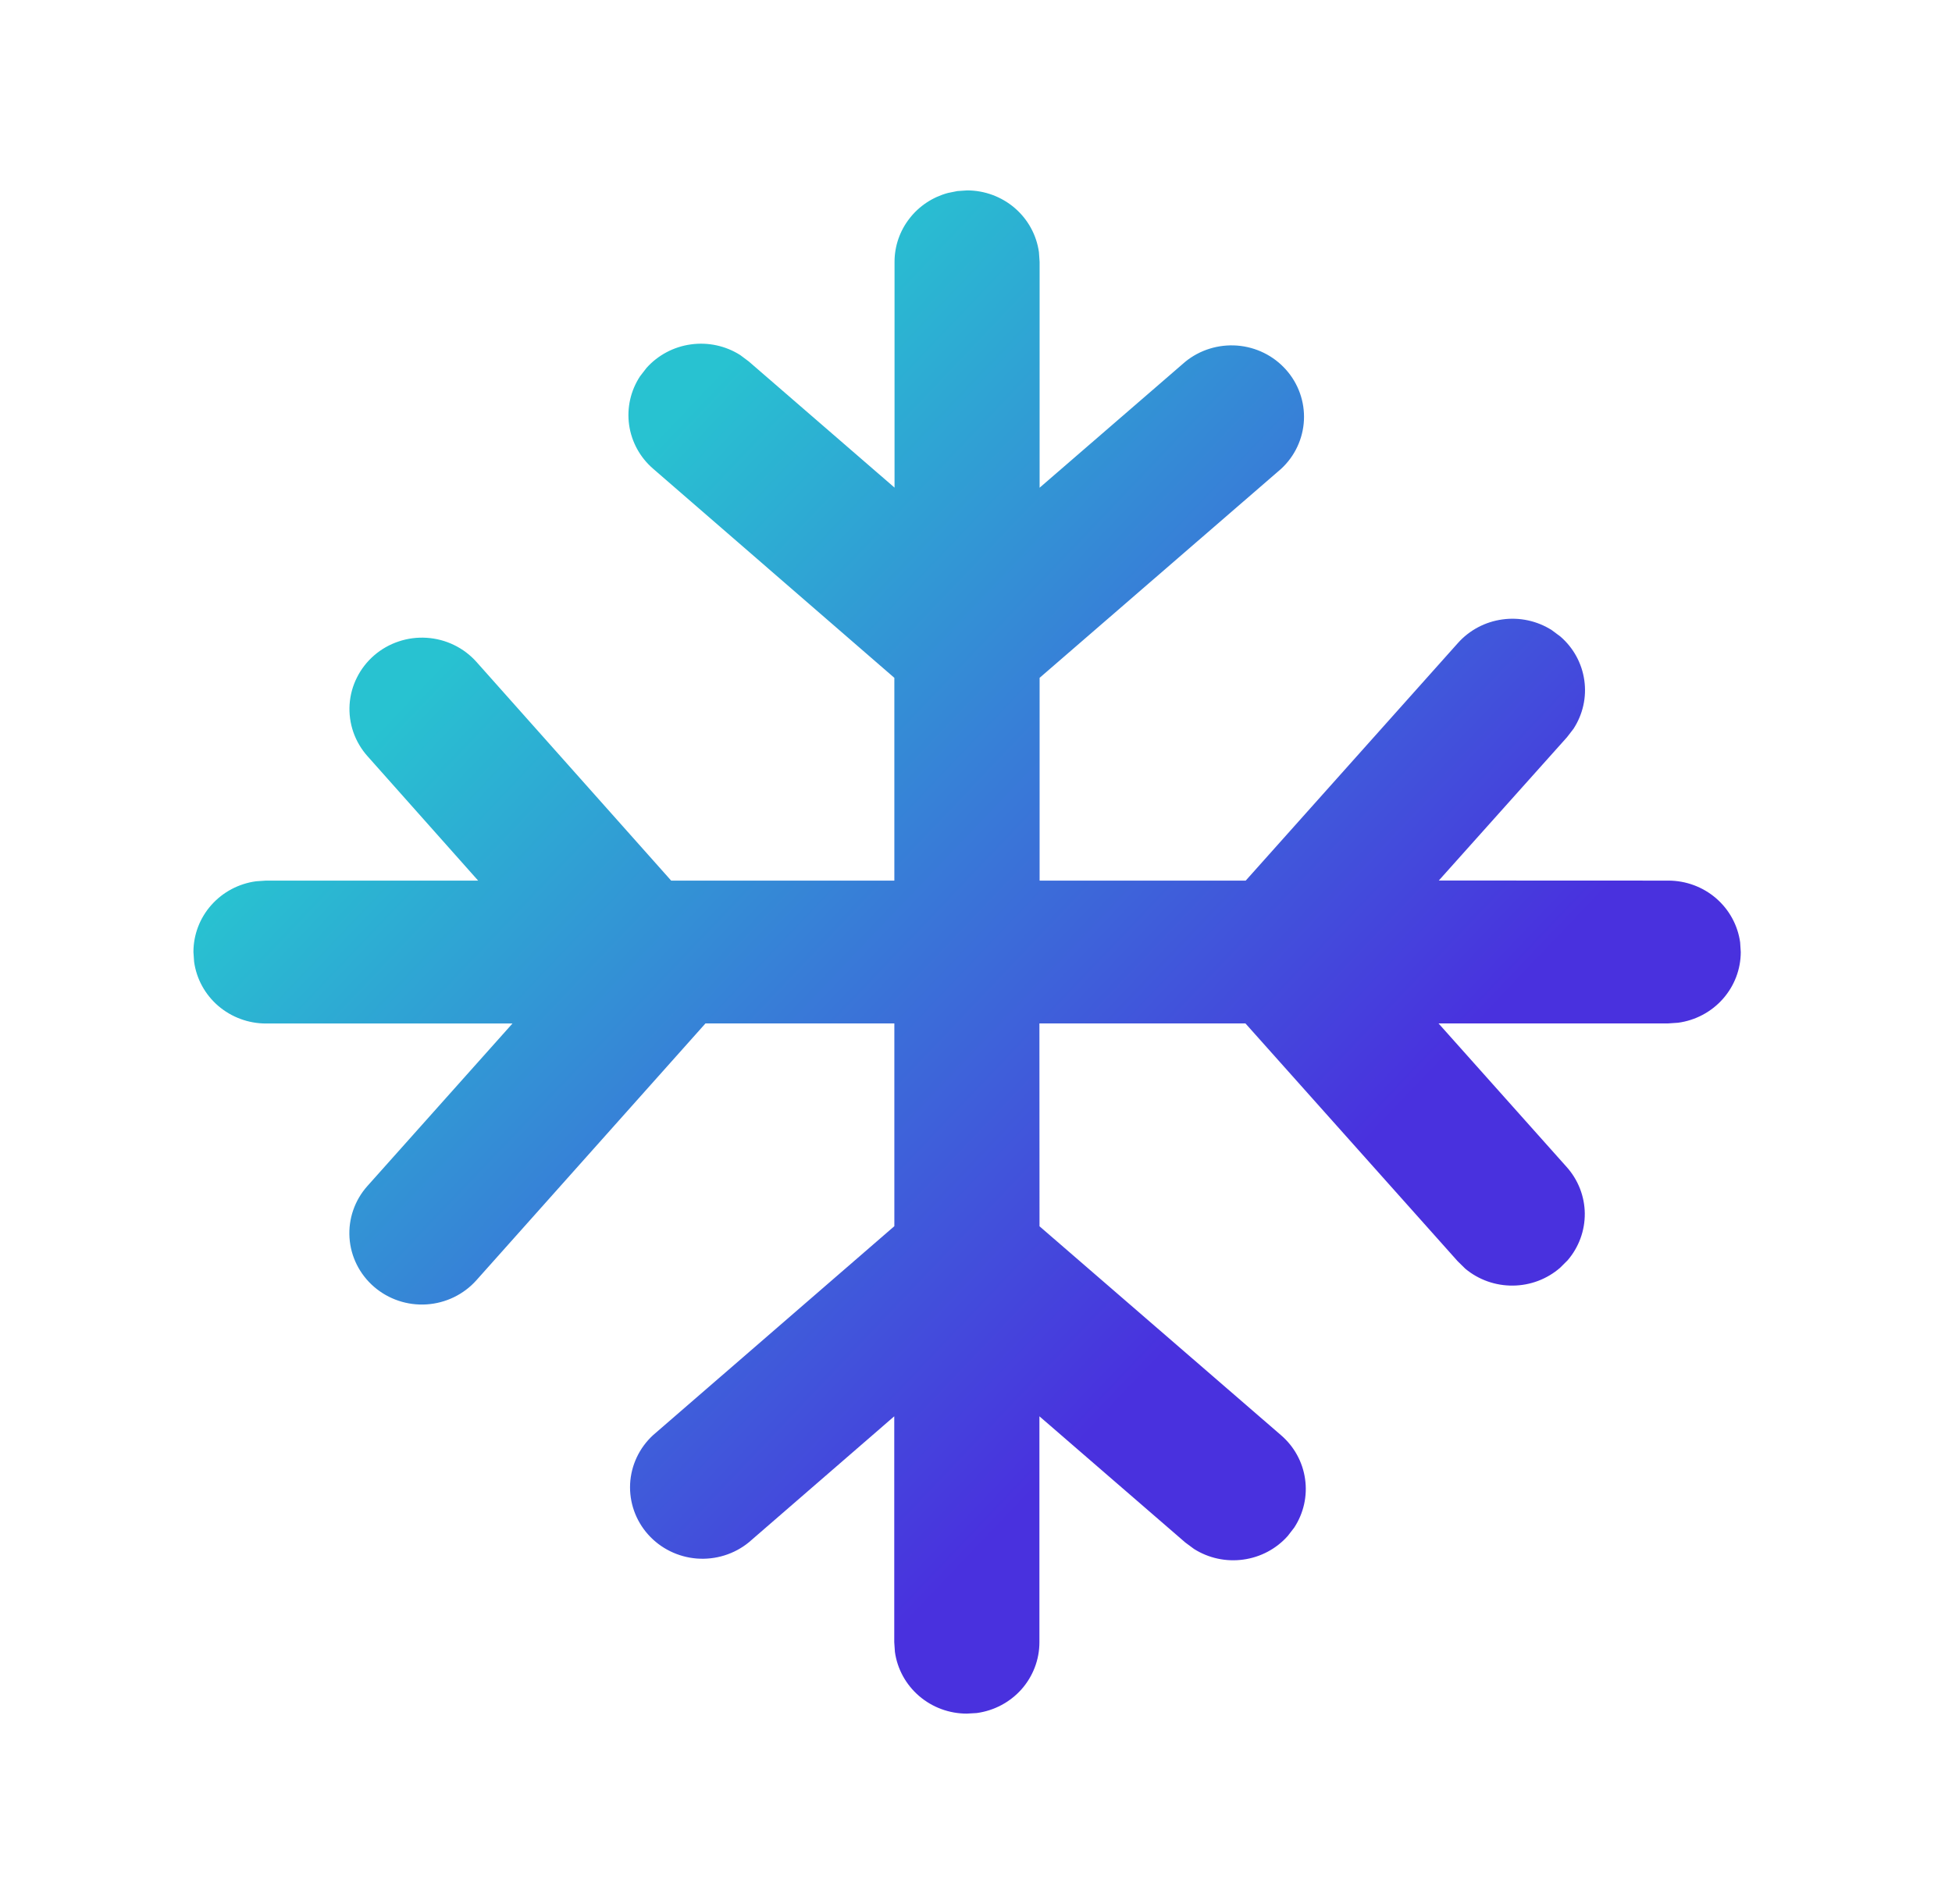 <svg width="41" height="40" viewBox="0 0 41 40" fill="none" xmlns="http://www.w3.org/2000/svg">
<path d="M20.313 4C20.681 4 21.037 4.132 21.314 4.37C21.592 4.609 21.772 4.939 21.822 5.298L21.836 5.502V10.246L24.895 7.6C25.2 7.351 25.592 7.23 25.987 7.26C26.382 7.291 26.749 7.472 27.01 7.765C27.272 8.058 27.407 8.44 27.388 8.829C27.368 9.219 27.196 9.586 26.906 9.852L21.836 14.24V18.5H26.165L30.623 13.508C30.864 13.238 31.196 13.062 31.558 13.013C31.919 12.963 32.287 13.043 32.594 13.238L32.774 13.372C33.049 13.609 33.227 13.936 33.277 14.292C33.328 14.648 33.246 15.01 33.049 15.312L32.913 15.488L30.221 18.498L35.041 18.5C35.409 18.5 35.765 18.631 36.042 18.869C36.32 19.108 36.5 19.437 36.55 19.796L36.563 20C36.563 20.363 36.429 20.713 36.187 20.986C35.945 21.259 35.611 21.437 35.246 21.486L35.039 21.5H30.215L32.906 24.516C33.148 24.786 33.283 25.133 33.287 25.492C33.29 25.852 33.163 26.201 32.927 26.476L32.768 26.634C32.494 26.872 32.142 27.005 31.777 27.008C31.411 27.012 31.057 26.886 30.778 26.654L30.617 26.496L26.159 21.5H21.832L21.834 25.762L26.908 30.152C27.183 30.389 27.362 30.715 27.412 31.072C27.463 31.427 27.382 31.79 27.184 32.092L27.048 32.268C26.808 32.538 26.476 32.715 26.114 32.764C25.753 32.814 25.385 32.735 25.078 32.54L24.897 32.406L21.832 29.754V34.502C21.832 34.865 21.698 35.215 21.456 35.489C21.213 35.762 20.879 35.939 20.514 35.988L20.306 36C19.938 36 19.583 35.869 19.305 35.63C19.028 35.392 18.847 35.063 18.797 34.704L18.783 34.5V29.754L15.728 32.402C15.423 32.651 15.031 32.772 14.636 32.742C14.242 32.711 13.874 32.53 13.613 32.237C13.351 31.944 13.216 31.562 13.235 31.172C13.255 30.783 13.428 30.416 13.717 30.15L18.785 25.76V21.5H14.818L10.006 26.896C9.739 27.195 9.363 27.377 8.96 27.403C8.557 27.429 8.16 27.296 7.856 27.033C7.552 26.77 7.367 26.4 7.341 26.003C7.315 25.606 7.45 25.215 7.717 24.916L10.764 21.502H5.586C5.218 21.502 4.862 21.37 4.584 21.132C4.307 20.893 4.126 20.564 4.077 20.204L4.063 20C4.063 19.637 4.196 19.287 4.438 19.014C4.68 18.741 5.014 18.563 5.379 18.514L5.586 18.5H10.043L7.719 15.886C7.587 15.738 7.486 15.566 7.421 15.379C7.357 15.193 7.33 14.996 7.343 14.799C7.356 14.602 7.408 14.41 7.497 14.234C7.585 14.057 7.708 13.899 7.858 13.769C8.008 13.639 8.183 13.539 8.373 13.476C8.562 13.412 8.762 13.386 8.962 13.399C9.162 13.412 9.357 13.463 9.536 13.55C9.716 13.637 9.876 13.758 10.008 13.906L14.097 18.5H18.785V14.24L13.717 9.846C13.443 9.609 13.264 9.282 13.214 8.926C13.164 8.57 13.245 8.208 13.443 7.906L13.579 7.73C13.82 7.46 14.152 7.284 14.513 7.235C14.875 7.185 15.243 7.265 15.549 7.46L15.728 7.594L18.789 10.244V5.5C18.789 5.171 18.899 4.852 19.102 4.591C19.304 4.329 19.588 4.141 19.91 4.054L20.108 4.014L20.313 4Z" fill="url(#paint0_linear)"/>
<defs>
<linearGradient id="paint0_linear" x1="9.612" y1="9.785" x2="28.108" y2="27.394" gradientUnits="userSpaceOnUse">
<stop offset="0.102" stop-color="#28C2D1"/>
<stop offset="0.925" stop-color="#4931DE"/>
</linearGradient>
</defs>
</svg>
